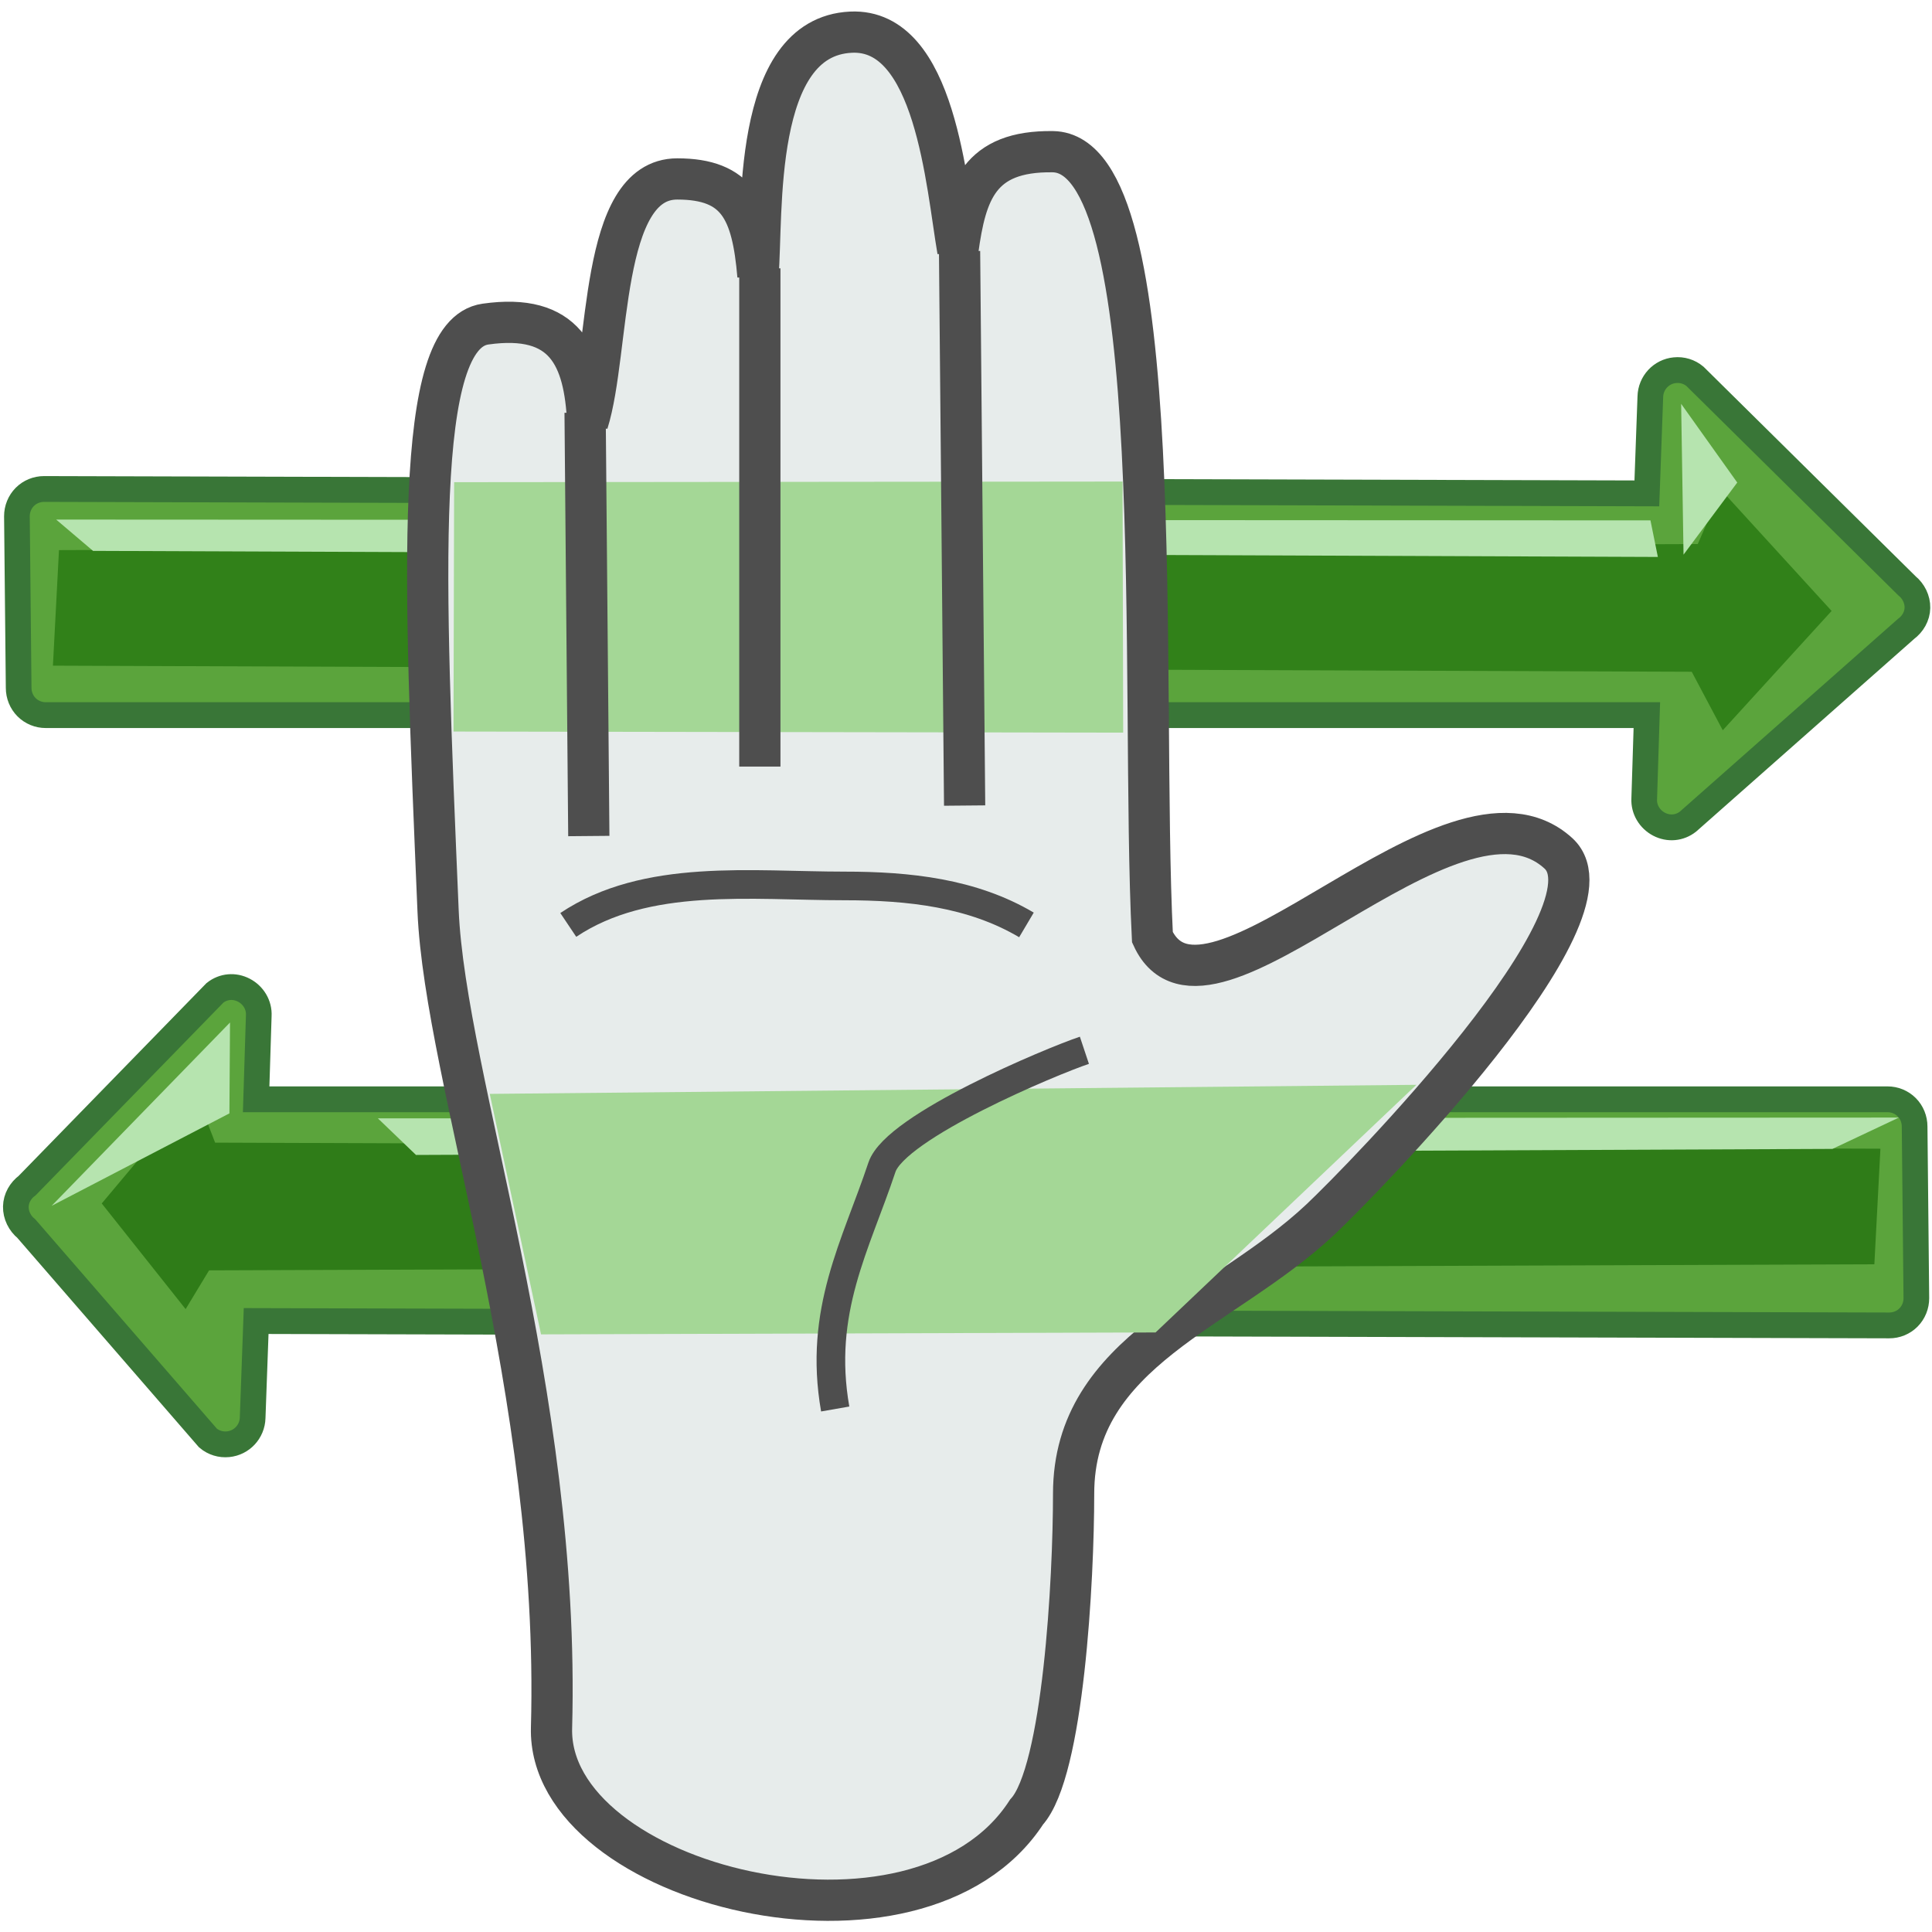 <?xml version="1.0" encoding="UTF-8" standalone="no"?>
<!-- Created with Inkscape (http://www.inkscape.org/) -->
<svg
   xmlns:dc="http://purl.org/dc/elements/1.1/"
   xmlns:cc="http://web.resource.org/cc/"
   xmlns:rdf="http://www.w3.org/1999/02/22-rdf-syntax-ns#"
   xmlns:svg="http://www.w3.org/2000/svg"
   xmlns="http://www.w3.org/2000/svg"
   xmlns:sodipodi="http://sodipodi.sourceforge.net/DTD/sodipodi-0.dtd"
   xmlns:inkscape="http://www.inkscape.org/namespaces/inkscape"
   width="90"
   height="90"
   id="svg2300"
   sodipodi:version="0.32"
   inkscape:version="0.45"
   version="1.0"
   sodipodi:docname="auto.svg"
   sodipodi:docbase="/home/lukisuser/Desktop/mounted storage/bfiles 2007/Projects/Filezilla Toolbar/svg_icons/toolbar_transfer_settings"
   inkscape:output_extension="org.inkscape.output.svg.inkscape"
   sodipodi:modified="true">
  <defs
     id="defs2302">
    <filter
       inkscape:collect="always"
       x="-0.043"
       width="1.085"
       y="-0.267"
       height="1.535"
       id="filter15868">
      <feGaussianBlur
         inkscape:collect="always"
         stdDeviation="1.357"
         id="feGaussianBlur15870" />
    </filter>
    <filter
       inkscape:collect="always"
       id="filter18398">
      <feGaussianBlur
         inkscape:collect="always"
         stdDeviation="1.093"
         id="feGaussianBlur18400" />
    </filter>
    <filter
       inkscape:collect="always"
       x="-0.169"
       width="1.338"
       y="-0.168"
       height="1.336"
       id="filter4463">
      <feGaussianBlur
         inkscape:collect="always"
         stdDeviation="1.714"
         id="feGaussianBlur4465" />
    </filter>
    <filter
       inkscape:collect="always"
       x="-0.117"
       width="1.235"
       y="-0.18"
       height="1.361"
       id="filter4374">
      <feGaussianBlur
         inkscape:collect="always"
         stdDeviation="2.301"
         id="feGaussianBlur4376" />
    </filter>
    <clipPath
       clipPathUnits="userSpaceOnUse"
       id="clipPath3642">
      <rect
         style="opacity:1;fill:#f300a2;fill-opacity:0.321;stroke:none;stroke-width:7;stroke-linecap:butt;stroke-linejoin:miter;stroke-miterlimit:4;stroke-dasharray:none;stroke-opacity:1"
         id="rect3609"
         width="32.243"
         height="58.073"
         x="551.873"
         y="975.05" />
    </clipPath>
    <clipPath
       clipPathUnits="userSpaceOnUse"
       id="clipPath4785">
      <path
         sodipodi:nodetypes="cscccc"
         id="path4787"
         d="M 126.715,349.267 C 126.575,344.031 123.355,341.985 119.243,341.115 C 115.092,340.235 113.289,337.353 113.631,330.876 L 108.877,333.79 L 109.002,349.4 L 126.715,349.267 z "
         style="fill:none;fill-opacity:0.75;fill-rule:evenodd;stroke:#000000;stroke-width:1px;stroke-linecap:butt;stroke-linejoin:miter;stroke-opacity:1" />
    </clipPath>
    <filter
       inkscape:collect="always"
       x="-0.106"
       width="1.212"
       y="-0.141"
       height="1.282"
       id="filter5875">
      <feGaussianBlur
         inkscape:collect="always"
         stdDeviation="2.842"
         id="feGaussianBlur5877" />
    </filter>
    <clipPath
       clipPathUnits="userSpaceOnUse"
       id="clipPath5889">
      <path
         inkscape:export-ydpi="20.608969"
         inkscape:export-xdpi="20.608969"
         inkscape:export-filename="C:\bfiles\Projects\FileZilla toolbar\path6567.png"
         sodipodi:nodetypes="ccccccc"
         id="path5891"
         d="M 114.868,215.18 L 114.879,255.84 L 161.064,255.839 L 161.038,217.745 L 151.005,209.888 L 114.89,209.868 L 114.868,215.18 z "
         style="fill:none;fill-opacity:1;fill-rule:evenodd;stroke:#ee4747;stroke-width:0.27;stroke-linecap:butt;stroke-linejoin:round;stroke-miterlimit:4;stroke-dasharray:none;stroke-opacity:1" />
    </clipPath>
  </defs>
  <sodipodi:namedview
     id="base"
     pagecolor="#ffffff"
     bordercolor="#666666"
     borderopacity="1.0"
     gridtolerance="10000"
     guidetolerance="10"
     objecttolerance="10"
     inkscape:pageopacity="0.0"
     inkscape:pageshadow="2"
     inkscape:zoom="4.7"
     inkscape:cx="45"
     inkscape:cy="46.268591"
     inkscape:document-units="in"
     inkscape:current-layer="layer1"
     width="1in"
     height="1in"
     units="in"
     gridspacingx="0.062in"
     gridspacingy="0.062in"
     showgrid="true"
     gridanglex="0.333in"
     gridanglez="0.333in"
     grid_units="in"
     gridempspacing="8"
     inkscape:window-width="910"
     inkscape:window-height="626"
     inkscape:window-x="342"
     inkscape:window-y="294"
     inkscape:grid-bbox="true"
     inkscape:grid-points="false"
     gridoriginx="0in" />
  <g
     inkscape:label="Layer 1"
     inkscape:groupmode="layer"
     id="layer1">
    <g
       id="g23349"
       inkscape:export-filename="C:\bfiles\Projects\FileZilla toolbar\path6567.png"
       inkscape:export-xdpi="42.661114"
       inkscape:export-ydpi="42.661114"
       transform="matrix(1.326,0,0,1.333,-253.719,-15.341)">
      <path
         inkscape:export-ydpi="21.144526"
         inkscape:export-xdpi="21.144526"
         inkscape:export-filename="C:\bfiles\Projects\FileZilla toolbar\path6567.png"
         id="path23351"
         d="M 250.182,24.446 C 249.702,24.491 249.333,24.888 249.32,25.369 L 249.197,28.751 L 192.889,28.597 C 192.636,28.597 192.392,28.695 192.213,28.874 C 192.034,29.053 191.935,29.298 191.936,29.551 L 191.997,35.547 C 191.997,35.8 192.095,36.044 192.274,36.223 C 192.453,36.402 192.698,36.501 192.951,36.5 L 249.197,36.5 L 249.105,39.421 C 249.084,39.794 249.296,40.141 249.628,40.313 C 249.96,40.485 250.349,40.452 250.643,40.221 L 258.303,33.487 C 258.541,33.311 258.697,33.044 258.703,32.749 C 258.709,32.454 258.564,32.165 258.334,31.98 L 250.889,24.662 C 250.692,24.497 250.437,24.42 250.182,24.446 z "
         style="fill:#5ba43c;fill-opacity:1;fill-rule:evenodd;stroke:#397637;stroke-width:0.902;stroke-linecap:butt;stroke-linejoin:miter;stroke-miterlimit:4;stroke-dasharray:none;stroke-opacity:1"
         sodipodi:nodetypes="ccccsccscccsccsccc" />
      <path
         inkscape:export-ydpi="21.144526"
         inkscape:export-xdpi="21.144526"
         inkscape:export-filename="C:\bfiles\Projects\FileZilla toolbar\path6567.png"
         transform="matrix(0.984,0,0,0.984,91.607,-0.243)"
         sodipodi:nodetypes="cccccccc"
         id="path23353"
         d="M 103.462,31.48 L 103.246,35.584 L 161.755,35.8 L 162.863,37.878 L 166.749,33.64 L 162.809,29.348 L 161.971,31.264 L 103.462,31.48 z "
         style="fill:#318119;fill-opacity:1;fill-rule:evenodd;stroke:none;stroke-width:1px;stroke-linecap:butt;stroke-linejoin:miter;stroke-opacity:1;filter:url(#filter15868)" />
      <path
         inkscape:export-ydpi="21.144526"
         inkscape:export-xdpi="21.144526"
         inkscape:export-filename="C:\bfiles\Projects\FileZilla toolbar\path6567.png"
         sodipodi:nodetypes="ccccc"
         id="path23355"
         d="M 249.324,29.694 L 249.584,30.972 L 194.61,30.76 L 193.315,29.666 L 249.324,29.694 z "
         style="fill:#b6e4af;fill-opacity:1;fill-rule:evenodd;stroke:none;stroke-width:1px;stroke-linecap:butt;stroke-linejoin:miter;stroke-opacity:1" />
      <path
         sodipodi:nodetypes="cccc"
         inkscape:export-ydpi="21.144526"
         inkscape:export-xdpi="21.144526"
         inkscape:export-filename="C:\bfiles\Projects\FileZilla toolbar\path6567.png"
         id="path23357"
         d="M 250.402,25.621 L 252.373,28.372 L 250.486,30.892 L 250.402,25.621 z "
         style="fill:#b6e4af;fill-opacity:1;fill-rule:evenodd;stroke:none;stroke-width:1px;stroke-linecap:butt;stroke-linejoin:miter;stroke-opacity:1" />
    </g>
    <g
       id="g23359"
       transform="matrix(1.326,0,0,1.333,-133.575,-16.047)"
       inkscape:export-filename="C:\bfiles\Projects\FileZilla toolbar\path6567.png"
       inkscape:export-xdpi="42.661114"
       inkscape:export-ydpi="42.661114">
      <path
         inkscape:export-ydpi="21.211798"
         inkscape:export-xdpi="21.211798"
         inkscape:export-filename="C:\bfiles\Projects\FileZilla toolbar\path6567.png"
         id="path23361"
         d="M 108.749,62.509 C 109.229,62.463 109.598,62.067 109.611,61.586 L 109.734,58.204 L 167.106,58.357 C 167.359,58.358 167.603,58.26 167.782,58.081 C 167.961,57.902 168.06,57.657 168.059,57.404 L 167.998,51.408 C 167.998,51.155 167.9,50.91 167.721,50.732 C 167.542,50.553 167.297,50.454 167.044,50.455 L 109.734,50.455 L 109.826,47.534 C 109.847,47.16 109.635,46.814 109.303,46.642 C 108.971,46.469 108.582,46.503 108.288,46.734 L 101.692,53.468 C 101.454,53.643 101.298,53.911 101.292,54.206 C 101.286,54.501 101.43,54.79 101.661,54.975 L 108.042,62.293 C 108.239,62.458 108.494,62.535 108.749,62.509 z "
         style="fill:#5ba43c;fill-opacity:1;fill-rule:evenodd;stroke:#397637;stroke-width:0.902;stroke-linecap:butt;stroke-linejoin:miter;stroke-miterlimit:4;stroke-dasharray:none;stroke-opacity:1"
         sodipodi:nodetypes="ccccsccscccsccsccc" />
      <path
         inkscape:export-ydpi="21.211798"
         inkscape:export-xdpi="21.211798"
         inkscape:export-filename="C:\bfiles\Projects\FileZilla toolbar\path6567.png"
         transform="matrix(-0.984,0,0,-0.984,291.976,124.393)"
         sodipodi:nodetypes="cccccccc"
         id="path23363"
         d="M 127.431,69.281 L 127.215,73.385 L 186.67,73.601 L 187.372,75.408 L 190.718,71.441 L 187.723,67.689 L 186.886,69.065 L 127.431,69.281 z "
         style="fill:#2f7c18;fill-opacity:1;fill-rule:evenodd;stroke:none;stroke-width:1px;stroke-linecap:butt;stroke-linejoin:miter;stroke-opacity:1;filter:url(#filter15868)" />
      <path
         inkscape:export-ydpi="21.211798"
         inkscape:export-xdpi="21.211798"
         inkscape:export-filename="C:\bfiles\Projects\FileZilla toolbar\path6567.png"
         sodipodi:nodetypes="ccccc"
         id="path23365"
         d="M 114.011,51.121 L 115.35,52.4 L 165.112,52.188 L 167.444,51.094 L 114.011,51.121 z "
         style="fill:#b6e4af;fill-opacity:1;fill-rule:evenodd;stroke:none;stroke-width:1px;stroke-linecap:butt;stroke-linejoin:miter;stroke-opacity:1" />
      <path
         sodipodi:nodetypes="cccc"
         inkscape:export-ydpi="21.211798"
         inkscape:export-xdpi="21.211798"
         inkscape:export-filename="C:\bfiles\Projects\FileZilla toolbar\path6567.png"
         id="path23367"
         d="M 108.795,50.947 L 108.816,47.771 L 102.549,54.178 L 108.795,50.947 z "
         style="fill:#b6e4af;fill-opacity:1;fill-rule:evenodd;stroke:none;stroke-width:1px;stroke-linecap:butt;stroke-linejoin:miter;stroke-opacity:1" />
    </g>
    <g
       id="g23383"
       transform="matrix(1.456,0,0,1.456,-155.111,-151.945)"
       inkscape:export-filename="C:\bfiles\Projects\FileZilla toolbar\path6567.png"
       inkscape:export-xdpi="42.661114"
       inkscape:export-ydpi="42.661114">
      <path
         inkscape:export-ydpi="21.371475"
         inkscape:export-xdpi="21.371475"
         inkscape:export-filename="C:\bfiles\Projects\FileZilla toolbar\g3065-b.png"
         sodipodi:nodetypes="cssscssscscscsc"
         id="path23385"
         d="M 143.403,134.344 C 145.14,138.132 152.981,128.54 156.393,131.66 C 158.486,133.573 150.094,142.136 148.783,143.37 C 145.678,146.293 140.882,147.562 140.882,152.148 C 140.882,154.885 140.556,161.035 139.376,162.334 C 135.91,167.67 124.037,164.681 124.178,159.634 C 124.473,148.87 120.775,138.903 120.548,133.491 C 120.092,122.665 119.748,115.055 122.064,114.727 C 124.611,114.366 125.239,115.765 125.336,117.879 C 126.06,115.578 125.692,110.083 128.2,110.083 C 130.133,110.084 130.603,111.089 130.782,113.181 C 130.947,111.231 130.56,105.536 133.76,105.387 C 136.466,105.26 136.814,110.271 137.177,112.375 C 137.435,110.499 137.85,109.178 140.216,109.211 C 144.005,109.265 143,126.3 143.403,134.344 z "
         style="fill:#e7eceb;fill-opacity:1;fill-rule:evenodd;stroke:#4e4e4e;stroke-width:1.319;stroke-linecap:butt;stroke-linejoin:miter;stroke-miterlimit:4;stroke-dasharray:none;stroke-opacity:1" />
      <path
         inkscape:export-ydpi="21.371475"
         inkscape:export-xdpi="21.371475"
         inkscape:export-filename="C:\bfiles\Projects\FileZilla toolbar\g3065-b.png"
         id="path23387"
         d="M 124.714,133.95 C 127.21,132.28 130.576,132.703 133.56,132.703 C 135.609,132.703 137.639,132.923 139.373,133.95"
         style="fill:none;fill-opacity:0.75;fill-rule:evenodd;stroke:#4e4e4e;stroke-width:0.916px;stroke-linecap:butt;stroke-linejoin:miter;stroke-opacity:1" />
      <path
         sodipodi:nodetypes="ccccc"
         inkscape:export-ydpi="21.371475"
         inkscape:export-xdpi="21.371475"
         inkscape:export-filename="C:\bfiles\Projects\FileZilla toolbar\g3065-b.png"
         id="path23389"
         d="M 142.448,119.765 L 142.468,127.798 L 121.042,127.763 L 121.062,119.785 L 142.448,119.765 z "
         style="fill:#a4d796;fill-opacity:1;fill-rule:evenodd;stroke:none;stroke-width:1px;stroke-linecap:butt;stroke-linejoin:miter;stroke-opacity:1" />
      <path
         inkscape:export-ydpi="21.371475"
         inkscape:export-xdpi="21.371475"
         inkscape:export-filename="C:\bfiles\Projects\FileZilla toolbar\g3065-b.png"
         sodipodi:nodetypes="cs"
         id="path23391"
         d="M 137.233,112.392 L 137.395,130.131"
         style="fill:none;fill-opacity:0.75;fill-rule:evenodd;stroke:#4e4e4e;stroke-width:1.319;stroke-linecap:butt;stroke-linejoin:miter;stroke-miterlimit:4;stroke-dasharray:none;stroke-opacity:1" />
      <path
         inkscape:export-ydpi="21.371475"
         inkscape:export-xdpi="21.371475"
         inkscape:export-filename="C:\bfiles\Projects\FileZilla toolbar\g3065-b.png"
         sodipodi:nodetypes="cs"
         id="path23393"
         d="M 130.843,112.943 L 130.843,128.884"
         style="fill:none;fill-opacity:0.75;fill-rule:evenodd;stroke:#4e4e4e;stroke-width:1.319;stroke-linecap:butt;stroke-linejoin:miter;stroke-miterlimit:4;stroke-dasharray:none;stroke-opacity:1" />
      <path
         inkscape:export-ydpi="21.371475"
         inkscape:export-xdpi="21.371475"
         inkscape:export-filename="C:\bfiles\Projects\FileZilla toolbar\g3065-b.png"
         sodipodi:nodetypes="cc"
         id="path23395"
         d="M 125.252,117.559 L 125.371,131.106"
         style="fill:none;fill-opacity:0.75;fill-rule:evenodd;stroke:#4e4e4e;stroke-width:1.319;stroke-linecap:butt;stroke-linejoin:miter;stroke-miterlimit:4;stroke-dasharray:none;stroke-opacity:1" />
      <path
         sodipodi:nodetypes="ccccc"
         inkscape:export-ydpi="21.371475"
         inkscape:export-xdpi="21.371475"
         inkscape:export-filename="C:\bfiles\Projects\FileZilla toolbar\g3065-b.png"
         id="path23397"
         d="M 151.849,139.066 L 143.504,146.989 L 123.842,147.05 L 122.202,139.356 L 151.849,139.066 z "
         style="fill:#a4d796;fill-opacity:1;fill-rule:evenodd;stroke:none;stroke-width:1px;stroke-linecap:butt;stroke-linejoin:miter;stroke-opacity:1" />
      <path
         inkscape:export-ydpi="21.371475"
         inkscape:export-xdpi="21.371475"
         inkscape:export-filename="C:\bfiles\Projects\FileZilla toolbar\g3065-b.png"
         id="path23399"
         d="M 133.254,149.438 C 132.704,146.297 133.919,144.196 134.749,141.704 C 135.185,140.392 140.202,138.303 141.227,137.961"
         style="fill:none;fill-opacity:0.75;fill-rule:evenodd;stroke:#4e4e4e;stroke-width:0.916px;stroke-linecap:butt;stroke-linejoin:miter;stroke-opacity:1" />
    </g>
  </g>
</svg>
